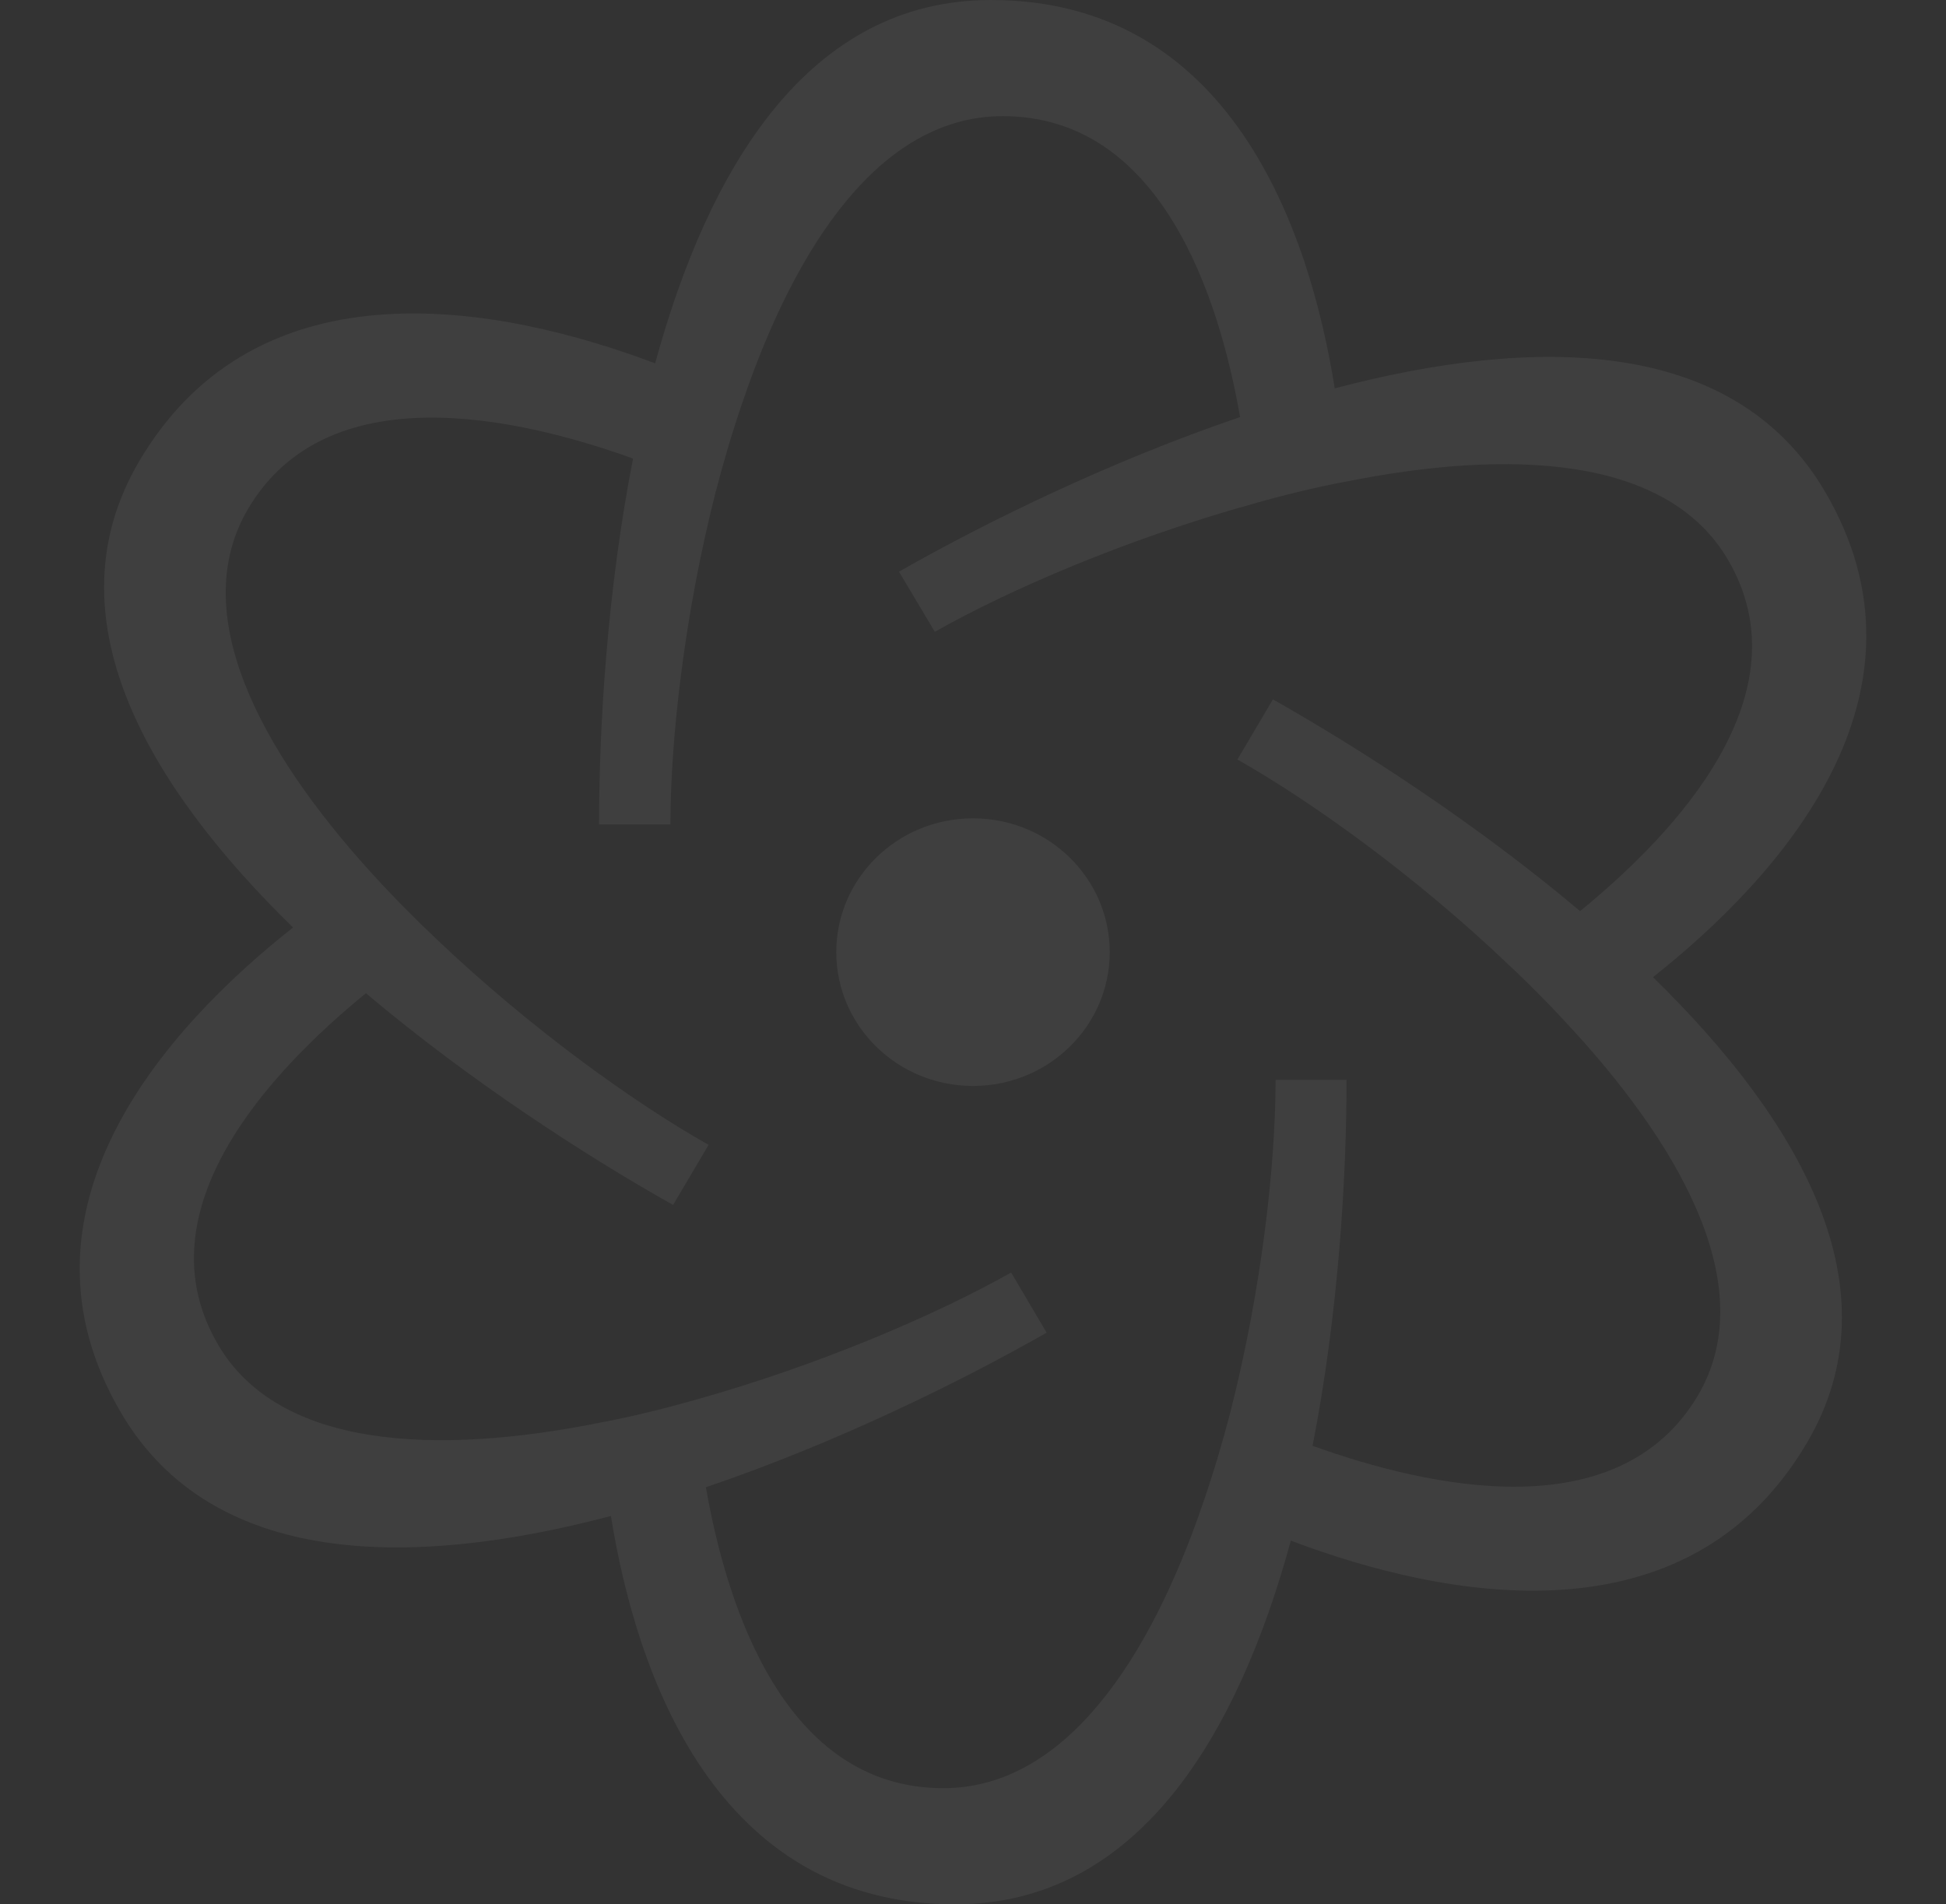 <svg width="420" height="411" viewBox="0 0 420 411" fill="none" xmlns="http://www.w3.org/2000/svg">
<rect x="0" y="0" width="420" height="411" fill="#333333" stroke="none"/>
<g opacity="0.06">
<path d="M393.813 105.977C374.129 72.609 331.224 72.451 288.068 83.815C282.637 49.643 265.587 0 213.871 0C174.504 0 152.931 36.186 141.398 78.416C108.458 66.005 55.917 55.609 30.057 99.523C10.377 132.891 31.625 169.314 63.247 200.179C35.743 221.862 0.328 261.187 26.189 305.023C45.873 338.391 88.778 338.549 131.848 327.185C137.365 361.356 154.41 411 206.131 411C245.494 411 267.071 374.736 278.599 332.505C311.625 344.995 364.081 355.312 389.94 311.477C409.625 278.187 388.377 241.765 356.755 210.899C384.259 189.138 419.669 149.812 393.813 105.977ZM366.469 301.159C349.339 330.089 308.577 321.14 283.292 312.035C288.894 283.348 290.623 254.01 290.623 233.06H275.306C275.306 251.516 272.258 278.431 265.587 304.622C263.858 311.312 261.883 317.922 259.66 324.367C248.212 357.971 229.928 385.934 203.578 385.934C169.402 385.934 156.884 346.931 152.352 320.984C180.6 311.389 207.365 298.176 225.894 287.623L218.234 274.646C201.929 283.829 176.564 294.714 150.048 302.128C143.212 304.064 136.376 305.756 129.54 307.039C94.129 314.138 60.284 312.682 47.106 290.276C30.057 261.346 58.225 231.291 78.978 214.363C101.625 233.463 126.656 249.581 145.271 260.055L152.931 247.086C136.625 237.894 114.303 221.776 94.46 202.92C89.437 198.166 84.576 193.256 79.963 188.171C55.917 161.658 40.351 132.247 53.528 109.842C70.578 80.912 111.34 89.861 136.626 98.966C131.024 127.652 129.294 156.991 129.294 177.941H144.696C144.696 159.485 147.74 132.57 154.41 106.379C156.139 99.689 158.118 93 160.342 86.555C171.79 52.951 190.07 25.067 216.424 25.067C250.6 25.067 263.117 64.071 267.645 90.018C239.402 99.611 212.552 112.825 194.022 123.379L201.762 136.356C217.988 127.172 243.353 116.287 269.953 108.874C276.705 106.938 283.541 105.246 290.377 103.963C325.872 96.864 359.717 98.32 372.894 120.726C389.94 149.655 361.776 179.711 341.023 196.639C318.376 177.538 293.259 161.421 274.73 150.946L267.07 163.915C283.292 173.108 305.694 189.225 325.457 208.082C330.564 212.835 335.421 217.833 340.033 222.908C364.081 249.343 379.646 278.753 366.469 301.159Z" fill="white"/>
<path d="M210.002 176.618C193.705 176.618 180.492 189.54 180.492 205.492C180.492 221.444 193.705 234.374 210.002 234.374C226.297 234.374 239.51 221.444 239.51 205.492C239.51 189.539 226.297 176.618 210.002 176.618Z" fill="white"/>
</g>
</svg>

